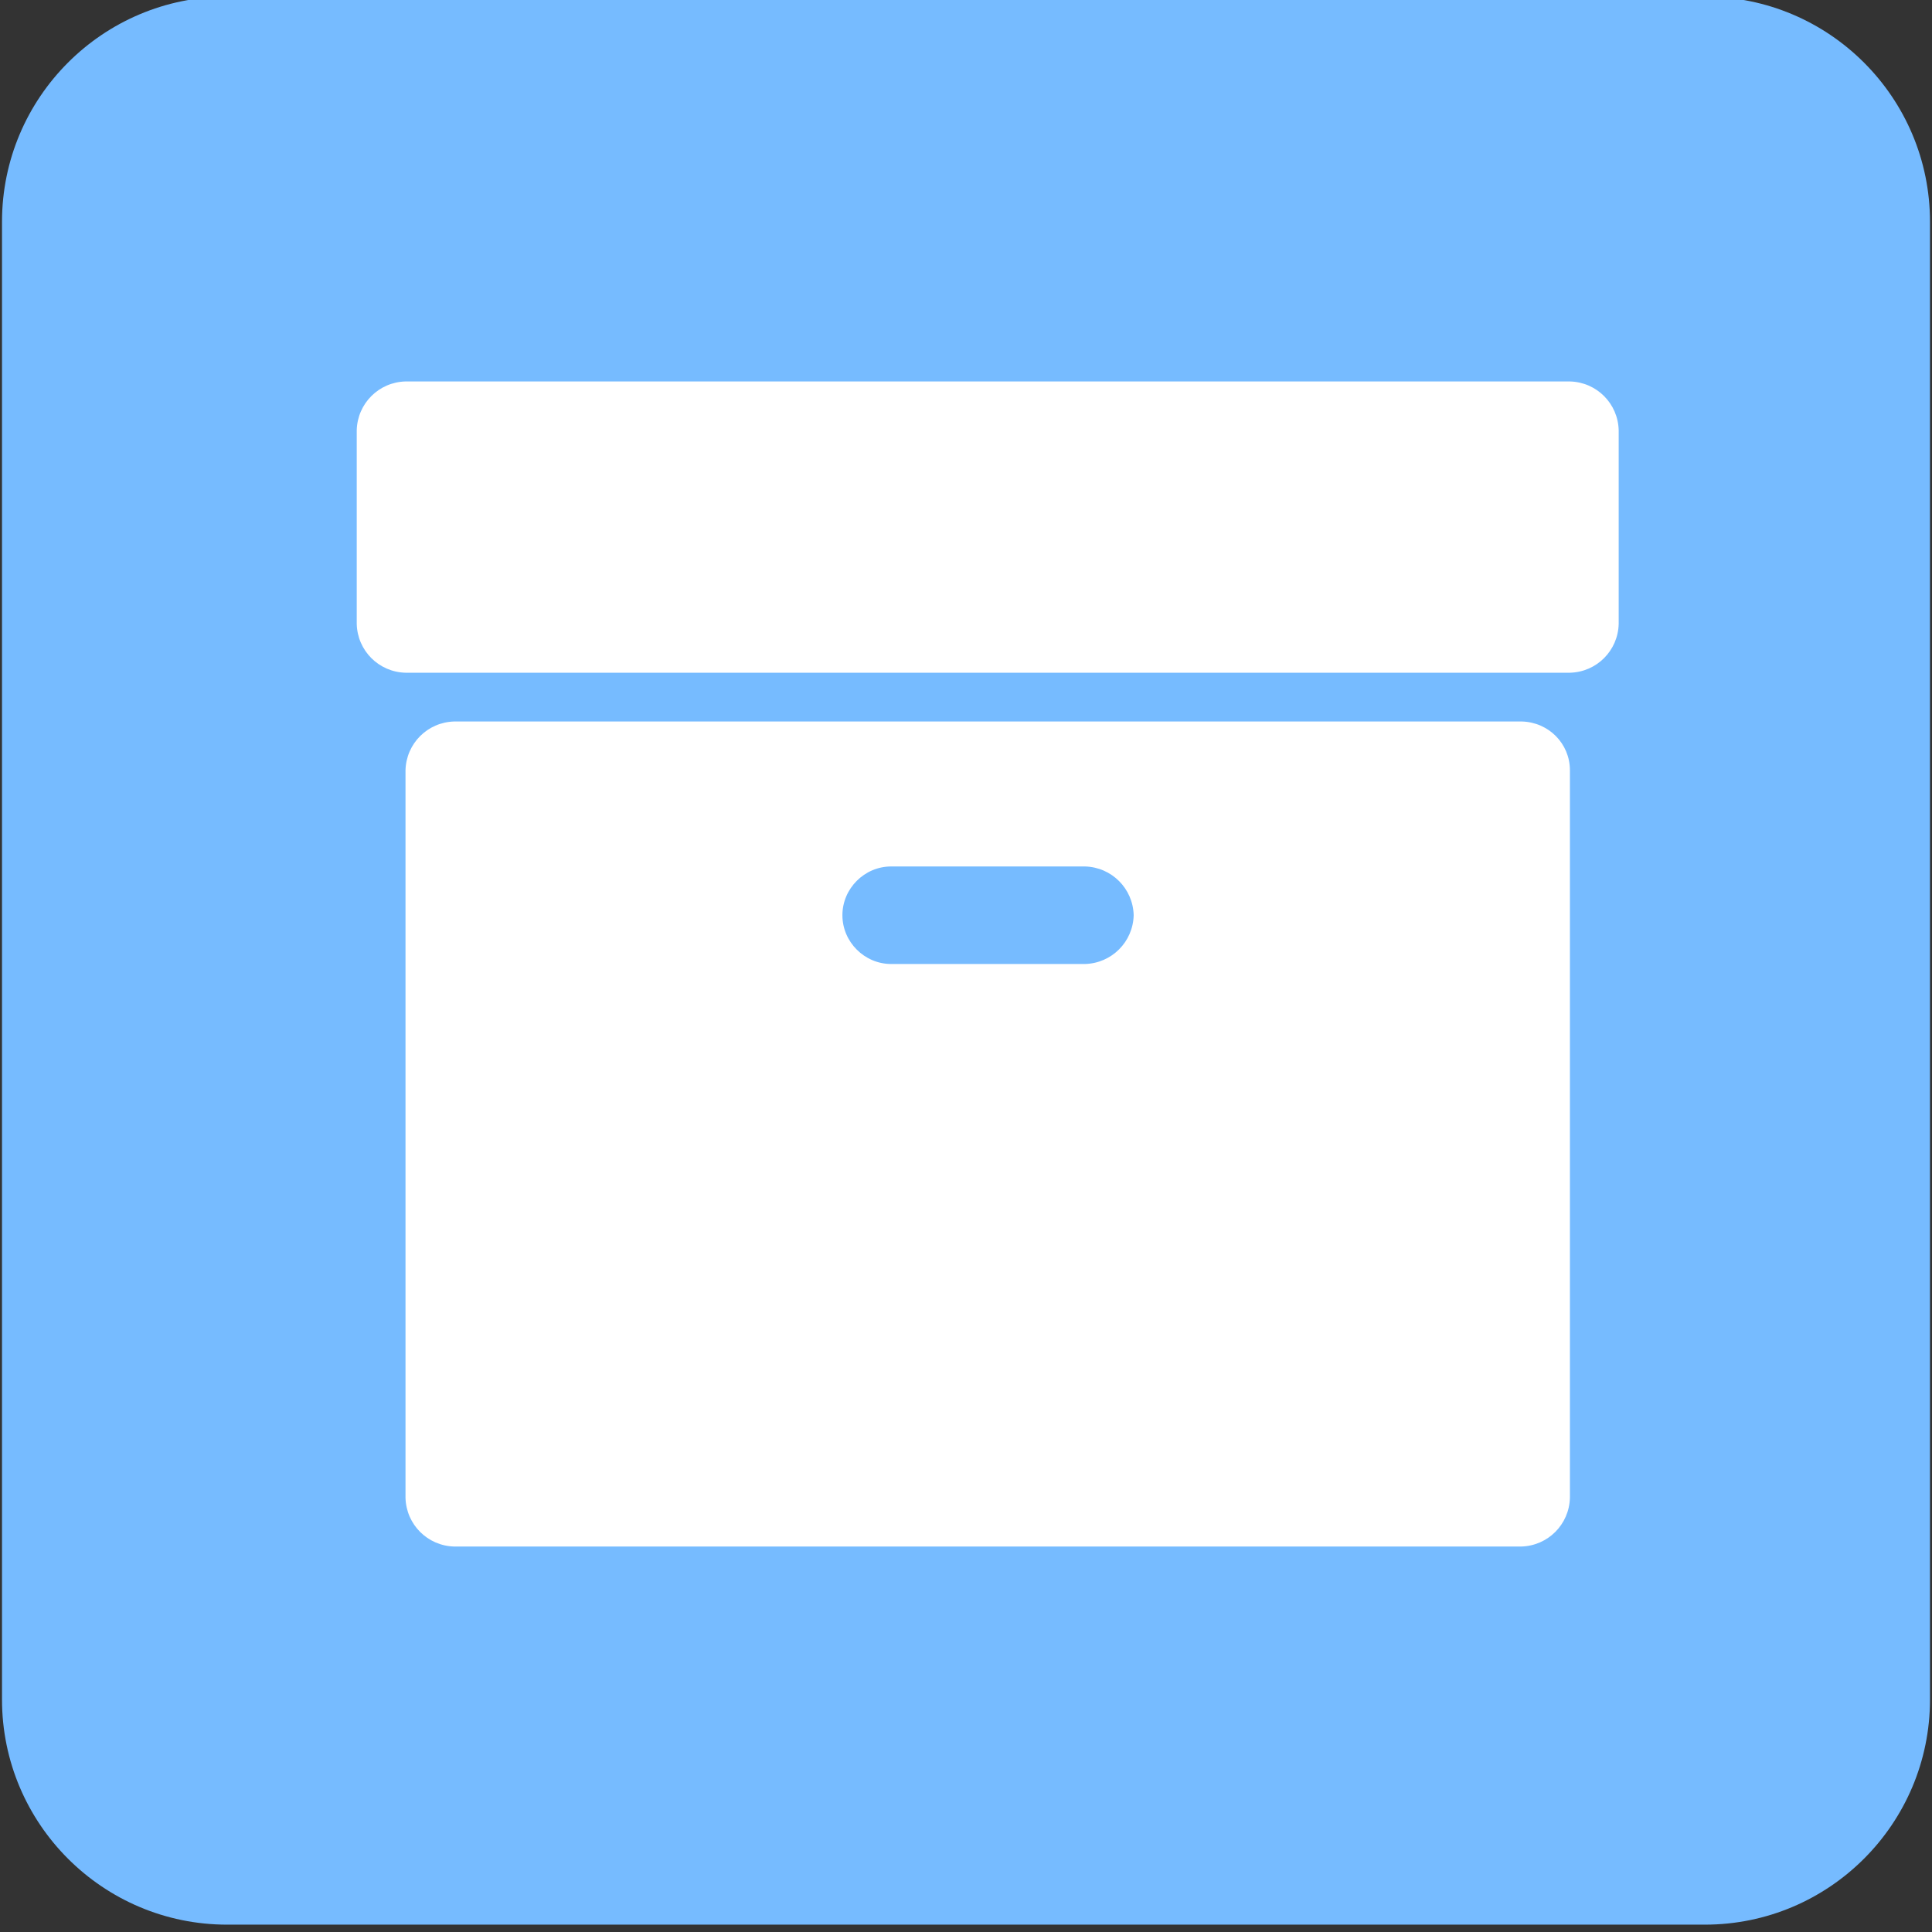 <?xml version="1.0" encoding="utf-8"?>
<!-- Generator: Adobe Illustrator 24.0.3, SVG Export Plug-In . SVG Version: 6.00 Build 0)  -->
<svg version="1.1" id="Calque_1" xmlns="http://www.w3.org/2000/svg" xmlns:xlink="http://www.w3.org/1999/xlink" x="0px" y="0px"
	 viewBox="0 0 289.2 289.2" style="enable-background:new 0 0 289.2 289.2;" xml:space="preserve">
<rect x="0" y="0" width="289.2" height="289.2" fill="#333333" stroke="none"/>
<style type="text/css">
	.st0{fill:#76bbff;}
	.st1{fill:#FFFFFF;}
</style>
<title>paquetageSCORM</title>
<path class="st0" d="M34-0.5h221.2c18.6,0,33.7,15.1,33.7,33.7v221.2c0,18.6-15.1,33.7-33.7,33.7H34c-18.6,0-33.7-15.1-33.7-33.7
	V33.2C0.3,14.6,15.4-0.5,34-0.5z"/>
<path class="st1" d="M169.7,137c-0.1-4-3.3-7.2-7.3-7.3h-29c-4,0-7.3,3.3-7.3,7.3s3.3,7.3,7.3,7.3h29
	C166.4,144.2,169.6,141,169.7,137L169.7,137z M235,115.3v108.9c-0.1,4-3.3,7.2-7.3,7.3H68c-4-0.1-7.2-3.3-7.3-7.3V115.3
	c0.1-4,3.3-7.2,7.3-7.3h159.8C231.8,108.1,235,111.3,235,115.3L235,115.3z M242.3,64.4v29c-0.1,4-3.3,7.2-7.3,7.3H60.7
	c-4-0.1-7.2-3.3-7.3-7.3v-29c0.1-4,3.3-7.2,7.3-7.3H235C239,57.2,242.2,60.4,242.3,64.4z"/>
</svg>
